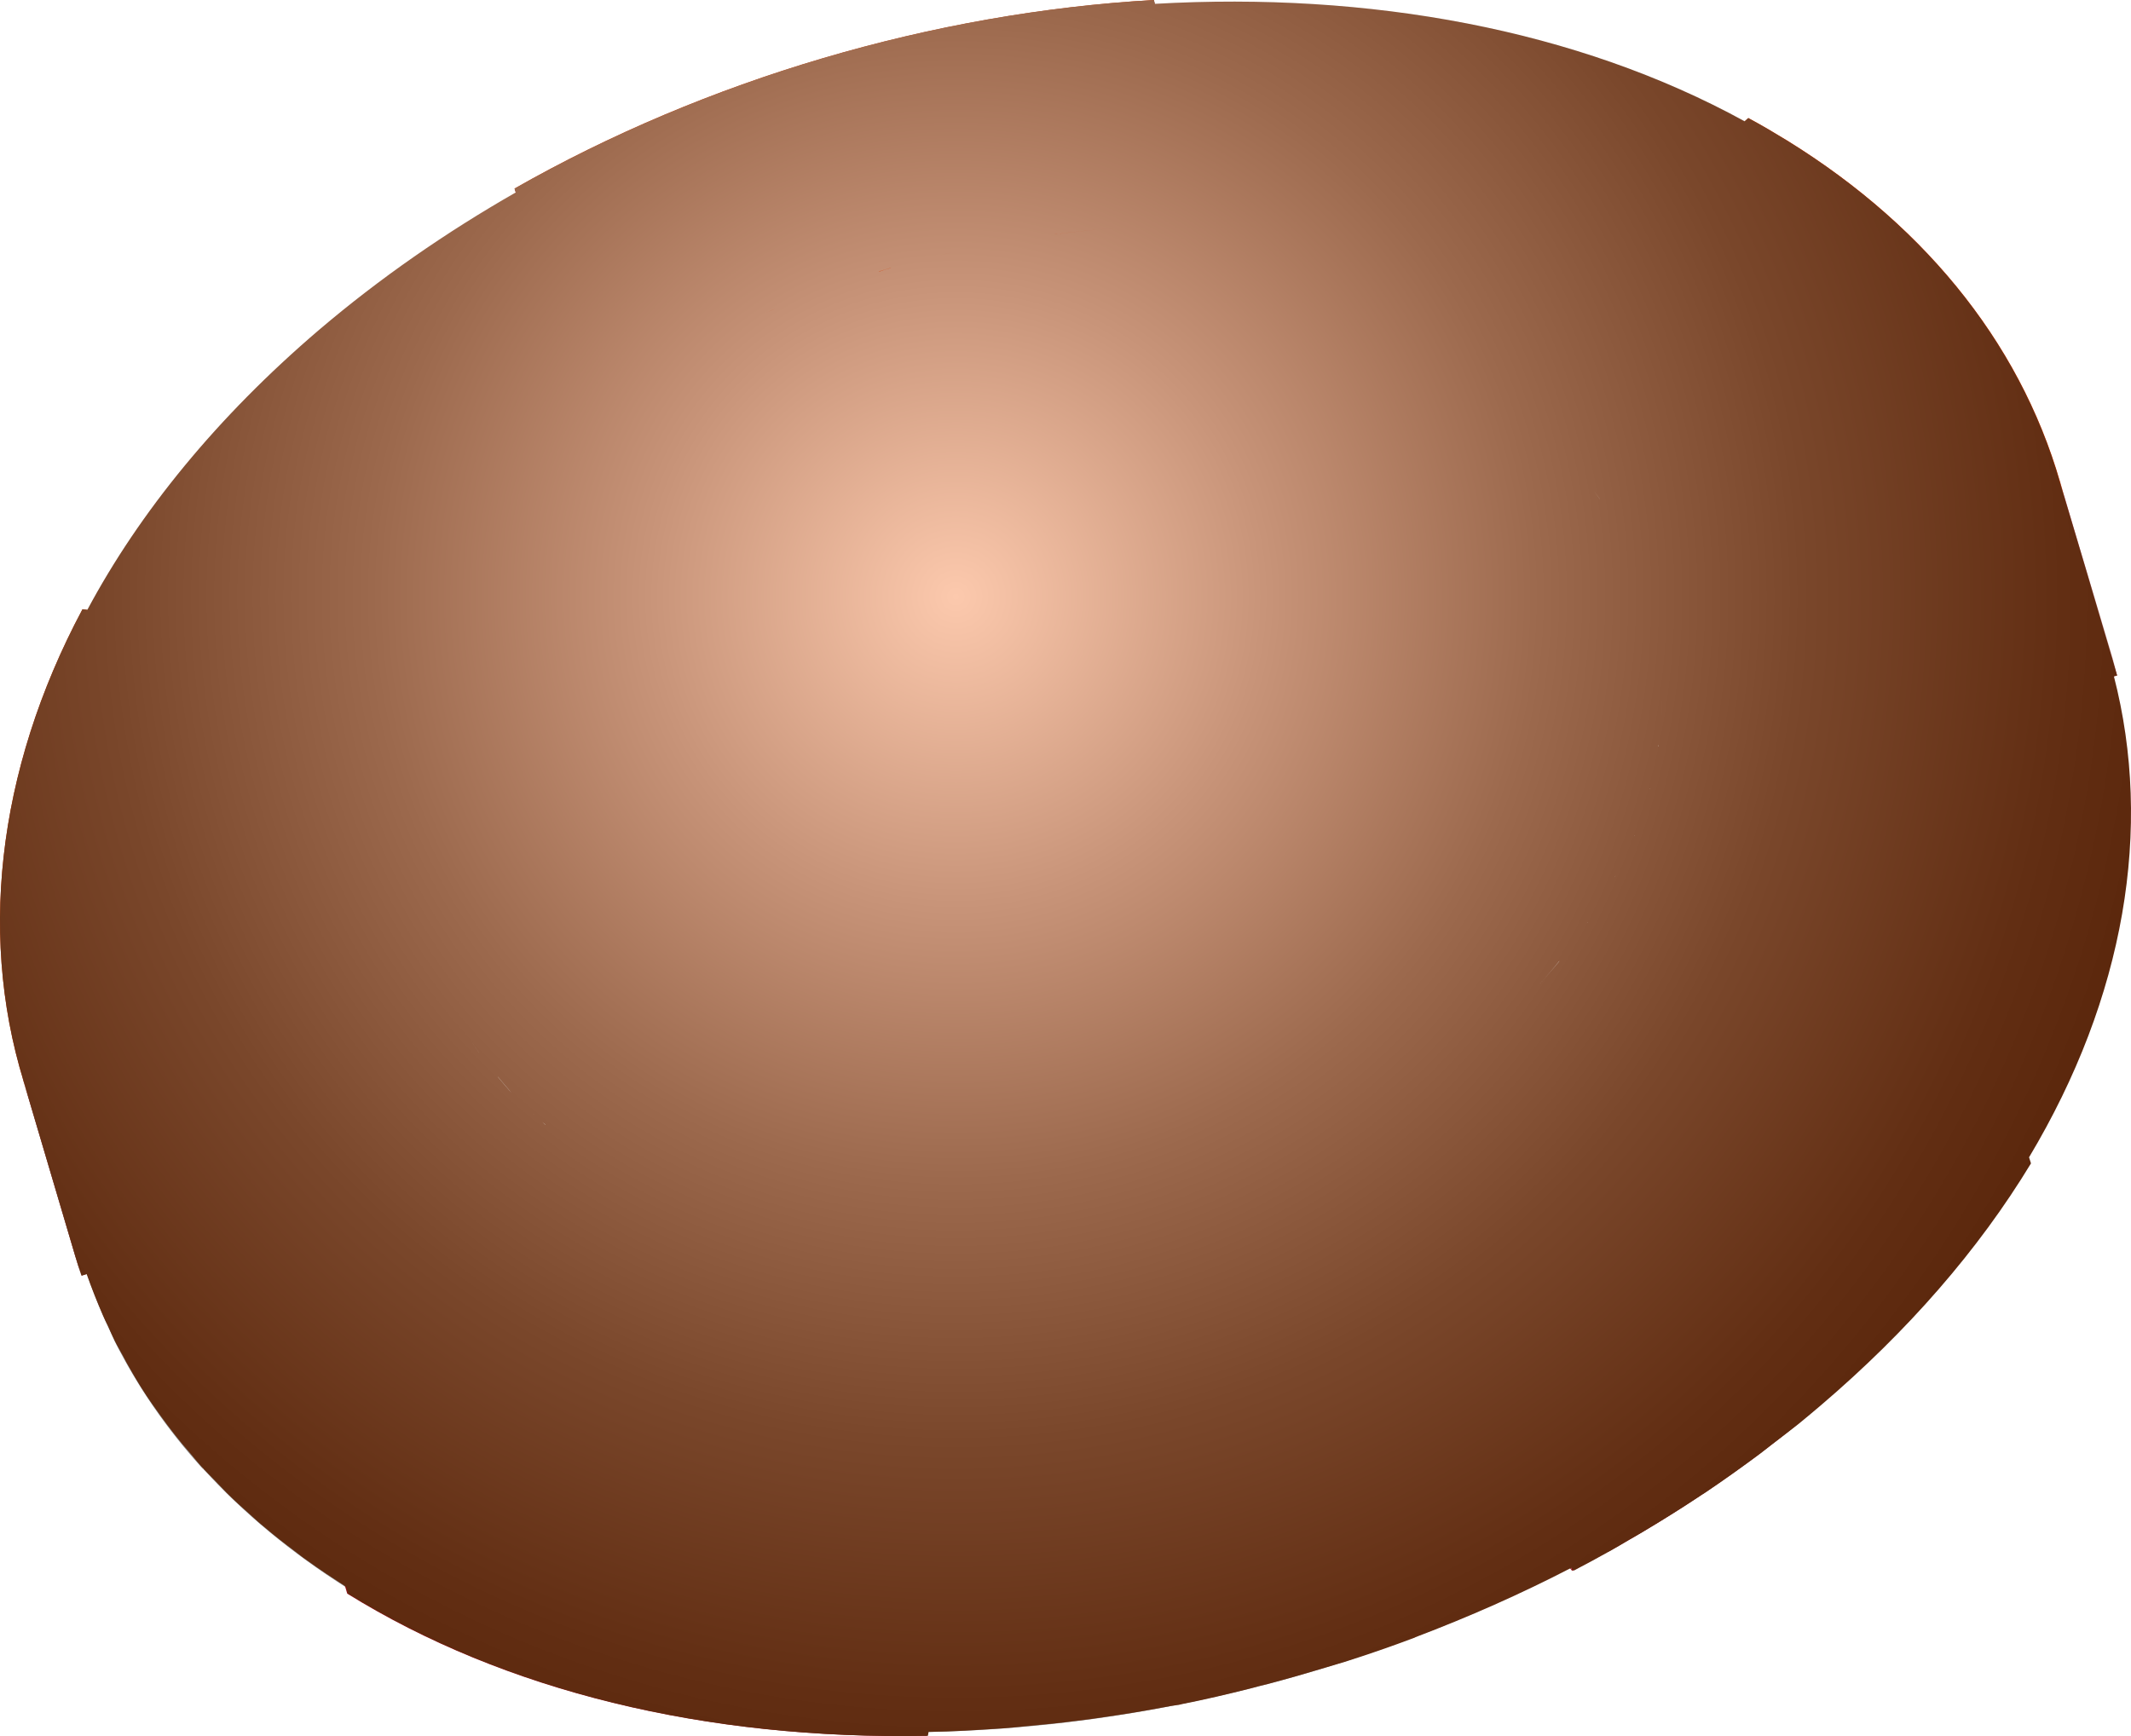 <svg width="108" height="88" viewBox="0 0 108 88" fill="none" xmlns="http://www.w3.org/2000/svg">
<path d="M58.45 0.195L61.147 9.315L61.179 9.12L58.467 0L58.45 0.195Z" fill="#770E12"/>
<path d="M26.078 9.558L28.774 18.678L28.922 18.824L26.209 9.704L26.078 9.558Z" fill="#8C1115"/>
<path d="M56.8 11.554L59.497 20.674L61.147 9.315L58.451 0.195L56.8 11.554Z" fill="#770E12"/>
<path d="M49.642 12.495L52.338 21.616C54.708 21.145 57.11 20.82 59.496 20.674L56.8 11.554C54.397 11.7 52.012 12.025 49.642 12.495Z" fill="#8E1116"/>
<path d="M26.209 9.704L28.922 18.824L36.586 27.393L33.889 18.273L26.209 9.704Z" fill="#8C1115"/>
<path d="M33.89 18.273L36.586 27.393C36.586 27.393 36.7 27.328 36.749 27.312L34.037 18.192C34.037 18.192 33.939 18.257 33.89 18.273Z" fill="#800F13"/>
<path d="M34.036 18.192L36.749 27.312C38.987 26.062 41.357 24.975 43.808 24.05L41.096 14.93C38.661 15.855 36.291 16.942 34.036 18.192Z" fill="#851014"/>
<path d="M41.096 14.93L43.809 24.05C46.571 23.011 49.43 22.2 52.339 21.616L49.643 12.496C46.734 13.08 43.874 13.891 41.112 14.93H41.096Z" fill="#891015"/>
<path d="M49.643 12.495L52.339 21.616C54.708 21.145 57.111 20.82 59.496 20.674L56.8 11.554C54.398 11.7 52.012 12.025 49.643 12.495Z" fill="#8E1116"/>
<path d="M27.353 22.703L30.049 31.823C31.765 30.427 33.628 29.145 35.573 27.993C35.687 27.928 35.801 27.847 35.932 27.782C36.145 27.669 36.373 27.539 36.586 27.409L33.889 18.289C33.677 18.419 33.448 18.532 33.236 18.662C33.121 18.727 32.991 18.792 32.876 18.873C30.915 20.025 29.069 21.323 27.353 22.719V22.703Z" fill="#8A8A8A"/>
<path d="M26.569 23.352L29.282 32.472C29.282 32.472 29.331 32.423 29.347 32.407C29.593 32.212 29.821 32.018 30.066 31.807L27.37 22.687C27.125 22.881 26.896 23.076 26.651 23.271C26.618 23.287 26.602 23.303 26.569 23.32V23.352Z" fill="#858585"/>
<path d="M27.354 22.703L30.05 31.823C31.766 30.427 33.629 29.145 35.573 27.993C35.688 27.928 35.802 27.847 35.933 27.782C36.145 27.669 36.374 27.539 36.586 27.409L33.89 18.289C33.678 18.419 33.449 18.532 33.236 18.662C33.122 18.727 32.991 18.792 32.877 18.873C30.916 20.025 29.069 21.323 27.354 22.719V22.703Z" fill="#8A8A8A"/>
<path d="M18.348 33.348L21.044 42.468C22.09 40.489 23.43 38.525 25.064 36.626C25.228 36.448 25.391 36.269 25.538 36.091C25.571 36.058 25.587 36.026 25.62 36.01C25.62 35.977 25.653 35.961 25.669 35.945C26.731 34.76 27.891 33.64 29.117 32.586C29.166 32.537 29.215 32.505 29.264 32.472L26.552 23.352C26.552 23.352 26.453 23.433 26.421 23.482C25.195 24.537 24.035 25.656 22.973 26.825C22.956 26.841 22.94 26.857 22.924 26.873C22.891 26.906 22.875 26.938 22.842 26.971C22.679 27.149 22.515 27.328 22.368 27.506C20.734 29.405 19.394 31.369 18.348 33.348Z" fill="#858585"/>
<path d="M18.348 33.348L21.044 42.468C22.09 40.489 23.43 38.525 25.064 36.626C25.228 36.448 25.391 36.269 25.538 36.091C25.571 36.058 25.587 36.026 25.62 36.01C25.62 35.977 25.653 35.961 25.669 35.945C26.731 34.76 27.891 33.64 29.117 32.586C29.166 32.537 29.215 32.505 29.264 32.472L26.552 23.352C26.552 23.352 26.453 23.433 26.421 23.482C25.195 24.537 24.035 25.656 22.973 26.825C22.956 26.841 22.94 26.857 22.924 26.873C22.891 26.906 22.875 26.938 22.842 26.971C22.679 27.149 22.515 27.328 22.368 27.506C20.734 29.405 19.394 31.369 18.348 33.348Z" fill="#858585"/>
<path d="M18.348 33.348L21.044 42.468C22.09 40.489 23.43 38.525 25.064 36.626C25.228 36.448 25.391 36.269 25.538 36.091C25.571 36.058 25.587 36.026 25.62 36.01C25.62 35.977 25.653 35.961 25.669 35.945C26.731 34.76 27.891 33.64 29.117 32.586C29.166 32.537 29.215 32.505 29.264 32.472L26.552 23.352C26.552 23.352 26.453 23.433 26.421 23.482C25.195 24.537 24.035 25.656 22.973 26.825C22.956 26.841 22.94 26.857 22.924 26.873C22.891 26.906 22.875 26.938 22.842 26.971C22.679 27.149 22.515 27.328 22.368 27.506C20.734 29.405 19.394 31.369 18.348 33.348Z" fill="#858585"/>
<path d="M56.8 11.554L59.496 20.674C63.745 20.415 67.961 20.674 71.964 21.534C75.314 22.248 78.288 23.352 80.887 24.796L78.174 15.676C75.576 14.232 72.585 13.112 69.252 12.414C65.248 11.57 61.032 11.294 56.783 11.554H56.8Z" fill="#999999"/>
<path d="M78.191 15.676L80.887 24.796L91.133 15.254L88.437 6.134L78.191 15.676Z" fill="#8F8F8F"/>
<path d="M18.348 33.348L21.044 42.468C22.09 40.489 23.43 38.525 25.064 36.626C25.228 36.448 25.391 36.269 25.538 36.091C25.571 36.058 25.587 36.026 25.62 36.01C25.62 35.977 25.653 35.961 25.669 35.945C26.731 34.76 27.891 33.64 29.117 32.586C29.166 32.537 29.215 32.505 29.264 32.472L26.552 23.352C26.552 23.352 26.453 23.433 26.421 23.482C25.195 24.537 24.035 25.656 22.973 26.825C22.956 26.841 22.94 26.857 22.924 26.873C22.891 26.906 22.875 26.938 22.842 26.971C22.679 27.149 22.515 27.328 22.368 27.506C20.734 29.405 19.394 31.369 18.348 33.348Z" fill="#858585"/>
<path d="M4.426 30.914L7.138 40.034L21.045 42.468L18.349 33.348L4.426 30.914Z" fill="#ABABAB"/>
<path d="M16.257 50.079L18.953 59.199C17.401 53.958 18.055 48.116 21.045 42.468L18.349 33.348C15.358 38.98 14.705 44.822 16.257 50.063V50.079Z" fill="#7B0F13"/>
<path d="M78.191 15.676L80.904 24.796C81.312 25.023 81.704 25.25 82.113 25.494C82.162 25.526 82.211 25.543 82.244 25.575L79.547 16.455C79.547 16.455 79.466 16.406 79.416 16.374C79.024 16.13 78.632 15.903 78.207 15.676H78.191Z" fill="#8E1116"/>
<path d="M79.513 16.455L82.21 25.575C84.171 26.808 85.886 28.236 87.325 29.81L84.612 20.69C83.174 19.1 81.458 17.688 79.497 16.455H79.513Z" fill="#891015"/>
<path d="M84.629 20.691L87.342 29.811C88.681 31.287 89.793 32.894 90.642 34.598L87.946 25.478C87.096 23.758 85.985 22.151 84.645 20.674L84.629 20.691Z" fill="#851014"/>
<path d="M87.93 25.494L90.626 34.614C91.149 35.669 91.574 36.756 91.917 37.876L89.221 28.756C88.878 27.636 88.453 26.549 87.93 25.494Z" fill="#800F13"/>
<path d="M21.863 48.456L24.576 57.577C22.435 50.355 25.229 41.803 33.122 35.02C33.236 34.906 33.302 34.858 33.351 34.809C33.531 34.663 33.694 34.517 33.874 34.387L31.161 25.267C30.998 25.413 30.818 25.559 30.638 25.705C30.589 25.754 30.524 25.802 30.393 25.916C22.484 32.699 19.706 41.235 21.846 48.456H21.863Z" fill="#7B0F13"/>
<path d="M31.177 25.267L33.889 34.387C35.638 32.959 37.55 31.693 39.56 30.573L36.864 21.453C34.853 22.573 32.958 23.839 31.193 25.267H31.177Z" fill="#800F13"/>
<path d="M36.848 21.47L39.544 30.59C41.472 29.519 43.482 28.594 45.558 27.815L42.861 18.695C40.77 19.474 38.76 20.398 36.831 21.47H36.848Z" fill="#851014"/>
<path d="M42.878 18.678L45.574 27.798C47.96 26.906 50.411 26.208 52.879 25.705L50.182 16.585C47.715 17.088 45.247 17.786 42.878 18.678Z" fill="#891015"/>
<path d="M50.182 16.601L52.878 25.721C61.947 23.904 71.278 24.861 78.011 29.032C78.027 29.048 78.06 29.064 78.093 29.08L75.38 19.96C75.38 19.96 75.331 19.944 75.314 19.912C68.566 15.725 59.251 14.784 50.182 16.601Z" fill="#8E1116"/>
<path d="M75.38 19.96L78.093 29.081C78.093 29.081 78.125 29.113 78.158 29.129L75.462 20.009C75.462 20.009 75.413 19.977 75.396 19.96H75.38Z" fill="#891015"/>
<path d="M75.445 19.993L78.158 29.113L75.462 20.009L75.445 19.993Z" fill="#8E1116"/>
<path d="M75.462 20.009L78.175 29.129C78.175 29.129 78.257 29.194 78.306 29.227C79.907 30.265 81.296 31.417 82.473 32.699L79.776 23.579C78.616 22.297 77.227 21.129 75.609 20.09C75.561 20.074 75.528 20.041 75.479 20.009H75.462Z" fill="#891015"/>
<path d="M79.76 23.579L82.457 32.699C83.584 33.933 84.516 35.279 85.219 36.708L82.506 27.587C81.803 26.16 80.872 24.829 79.744 23.579H79.76Z" fill="#851014"/>
<path d="M82.522 27.587L85.234 36.708C85.675 37.584 86.035 38.492 86.313 39.434L83.6 30.314C83.322 29.389 82.963 28.464 82.538 27.587H82.522Z" fill="#800F13"/>
<path d="M88.617 5.972L88.437 6.134L78.191 15.676C78.599 15.903 79.008 16.131 79.4 16.374C84.564 19.571 88.012 24.131 89.385 29.291L104.353 25.186L104.598 25.121C102.703 17.851 97.849 11.619 90.578 7.124C89.94 6.735 89.287 6.345 88.617 5.988V5.972Z" fill="#D13800"/>
<path d="M4.181 30.882C-0.198 39.093 -1.179 47.84 1.436 55.548L1.697 55.467L16.502 50.809C14.656 45.389 15.228 39.255 18.349 33.348L4.426 30.914L4.181 30.882Z" fill="#D13800"/>
<path d="M74.792 53.049L77.504 62.169C77.504 62.169 77.619 62.072 77.668 62.023C77.717 61.974 77.766 61.942 77.815 61.893C85.659 55.126 88.42 46.606 86.296 39.401L83.583 30.281C85.724 37.47 82.962 45.99 75.102 52.757C75.053 52.805 75.004 52.838 74.955 52.887C74.89 52.935 74.841 52.984 74.775 53.033L74.792 53.049Z" fill="#858585"/>
<path d="M74.792 53.049L77.504 62.169C77.504 62.169 77.619 62.072 77.668 62.023C77.717 61.974 77.766 61.942 77.815 61.893C85.659 55.126 88.42 46.606 86.296 39.401L83.583 30.281C85.724 37.47 82.962 45.99 75.102 52.757C75.053 52.805 75.004 52.838 74.955 52.887C74.89 52.935 74.841 52.984 74.775 53.033L74.792 53.049Z" fill="#858585"/>
<path d="M30.49 25.851C18.103 36.48 18.218 51.313 30 58.761C42.19 66.177 62.241 63.63 74.791 53.049C74.857 53 74.906 52.952 74.971 52.903C75.02 52.854 75.069 52.822 75.118 52.773C87.309 42.257 87.227 27.539 75.592 20.074C75.543 20.058 75.51 20.025 75.461 19.993C75.412 19.96 75.363 19.928 75.314 19.912C63.287 12.447 43.024 15.303 30.654 25.705C30.605 25.754 30.539 25.802 30.49 25.851Z" fill="#F3F3F3"/>
<path d="M21.879 48.473L24.592 57.593C24.869 58.518 25.212 59.426 25.67 60.303L22.957 51.183C22.516 50.306 22.157 49.398 21.879 48.456V48.473Z" fill="#8A8A8A"/>
<path d="M22.957 51.199L25.67 60.319C26.373 61.731 27.288 63.078 28.432 64.327L25.735 55.207C24.608 53.974 23.677 52.611 22.974 51.199H22.957Z" fill="#8F8F8F"/>
<path d="M25.702 55.191L28.398 64.311C29.542 65.561 30.899 66.729 32.467 67.735L29.771 58.615C28.202 57.593 26.846 56.441 25.702 55.191Z" fill="#949494"/>
<path d="M29.788 58.615L32.484 67.735C32.484 67.735 32.632 67.832 32.713 67.881C39.609 72.068 48.989 73.074 58.124 71.257L55.428 62.136C46.293 63.954 36.913 62.948 30.017 58.761C29.935 58.712 29.87 58.664 29.788 58.615Z" fill="#999999"/>
<path d="M55.41 62.136L58.107 71.257C60.541 70.77 62.96 70.088 65.297 69.212L62.584 60.092C60.247 60.968 57.812 61.666 55.394 62.153L55.41 62.136Z" fill="#949494"/>
<path d="M62.618 60.092L65.331 69.212C67.39 68.449 69.383 67.524 71.279 66.469L68.583 57.349C66.671 58.404 64.677 59.329 62.635 60.092H62.618Z" fill="#8F8F8F"/>
<path d="M68.565 57.333L71.262 66.453C73.288 65.317 75.216 64.019 77.014 62.575L74.318 53.455C72.536 54.899 70.592 56.197 68.565 57.333Z" fill="#8A8A8A"/>
<path d="M74.319 53.455L77.015 62.575C77.178 62.445 77.342 62.315 77.505 62.169L74.793 53.049C74.629 53.179 74.466 53.309 74.302 53.455H74.319Z" fill="#858585"/>
<path d="M58.451 0.195L56.8 11.554C61.049 11.295 65.265 11.554 69.269 12.414C72.602 13.128 75.593 14.248 78.191 15.676L88.437 6.134C79.891 1.477 69.318 -0.438 58.451 0.195Z" fill="#F3F3F3"/>
<path d="M16.485 50.809L19.182 59.913C19.476 60.757 19.819 61.585 20.211 62.396L17.515 53.276C17.106 52.465 16.763 51.637 16.485 50.793V50.809Z" fill="#800F13"/>
<path d="M17.532 53.292L20.228 62.412C21.078 64.1 22.156 65.691 23.496 67.151L20.8 58.031C19.46 56.554 18.381 54.964 17.532 53.292Z" fill="#851014"/>
<path d="M20.8 58.031L23.496 67.151C24.869 68.66 26.503 70.04 28.382 71.257L25.686 62.136C23.807 60.919 22.172 59.54 20.8 58.031Z" fill="#891015"/>
<path d="M25.686 62.137L28.383 71.257C28.383 71.257 28.53 71.354 28.595 71.386C34.249 74.827 41.505 76.628 49.414 76.482C49.904 76.482 50.394 76.466 50.885 76.433C53.368 76.32 55.869 75.995 58.32 75.508L55.623 66.388C53.172 66.875 50.672 67.2 48.172 67.313C47.682 67.329 47.191 67.346 46.701 67.362C38.792 67.492 31.536 65.691 25.882 62.266C25.817 62.218 25.735 62.185 25.67 62.137H25.686Z" fill="#8E1116"/>
<path d="M55.639 66.388L58.336 75.508C61.195 74.94 63.989 74.129 66.686 73.123L63.989 64.003C61.293 65.009 58.483 65.82 55.639 66.388Z" fill="#891015"/>
<path d="M63.99 64.003L66.686 73.123C68.713 72.36 70.674 71.484 72.553 70.51C72.765 70.397 72.978 70.283 73.19 70.169C73.419 70.056 73.648 69.926 73.876 69.796L71.164 60.676C70.935 60.806 70.706 60.92 70.478 61.049C70.265 61.163 70.053 61.277 69.84 61.39C67.945 62.364 65.984 63.24 63.974 64.003H63.99Z" fill="#851014"/>
<path d="M71.196 60.676L73.908 69.796C76.409 68.4 78.729 66.843 80.853 65.123L78.141 56.002C76.033 57.723 73.696 59.281 71.196 60.676Z" fill="#800F13"/>
<path d="M78.141 56.002L80.854 65.123C81.099 64.912 81.361 64.701 81.606 64.506C84.596 61.942 86.949 59.297 88.747 56.457C88.796 56.376 88.845 56.311 88.894 56.23C88.959 56.148 89.008 56.051 89.057 55.954C89.956 54.477 90.708 52.952 91.296 51.394C92.963 46.931 93.159 42.485 92.08 38.411C92.031 38.233 91.982 38.038 91.933 37.876L89.221 28.756C89.27 28.934 89.319 29.113 89.368 29.308C90.446 33.381 90.25 37.827 88.583 42.29C88.011 43.848 87.243 45.373 86.345 46.85C86.296 46.947 86.23 47.029 86.181 47.126C86.132 47.207 86.083 47.288 86.034 47.353C84.22 50.193 81.851 52.838 78.877 55.402C78.632 55.613 78.386 55.824 78.125 56.019L78.141 56.002Z" fill="#7B0F13"/>
<path d="M86.345 46.834L89.057 55.954L102.604 58.956L99.892 49.836L86.345 46.834Z" fill="#ABABAB"/>
<path d="M89.368 29.291L92.081 38.411L107.033 34.306L104.337 25.186L89.368 29.291Z" fill="#991217"/>
<path d="M99.892 49.836L102.588 58.956C107.572 50.761 109.043 42.111 107.017 34.306L104.32 25.186C106.347 32.975 104.86 41.641 99.876 49.836H99.892Z" fill="#858585"/>
<path d="M86.345 46.834C86.296 46.931 86.231 47.012 86.182 47.109C86.133 47.191 86.084 47.272 86.035 47.337C84.221 50.177 81.868 52.822 79.09 55.207C79.04 55.24 78.992 55.288 78.942 55.321C78.926 55.337 78.91 55.353 78.877 55.37C76.377 57.495 73.566 59.394 70.51 61.049C70.298 61.163 70.085 61.276 69.873 61.39L76.867 70.364L76.981 70.526C81.557 68.157 85.757 65.333 89.483 62.169C93.878 58.404 97.457 54.282 100.137 49.901L99.908 49.852L86.345 46.85V46.834Z" fill="#D13800"/>
<path d="M18.349 33.348C19.395 31.369 20.735 29.405 22.369 27.506C22.532 27.328 22.679 27.149 22.973 26.808C24.035 25.64 25.196 24.504 26.634 23.271C28.546 21.648 30.654 20.171 32.86 18.841C32.974 18.776 33.089 18.711 33.219 18.63C33.432 18.5 33.644 18.386 33.873 18.256C40.769 14.378 48.825 12.025 56.783 11.538C61.032 11.278 65.248 11.538 69.252 12.398C72.585 13.112 75.576 14.232 78.174 15.66C78.582 15.887 78.991 16.131 79.367 16.358C84.531 19.555 87.979 24.115 89.351 29.275C90.43 33.348 90.234 37.795 88.567 42.257C87.995 43.815 87.227 45.341 86.328 46.817C86.279 46.915 86.214 46.996 86.165 47.093C86.116 47.175 86.067 47.256 86.018 47.321C84.204 50.16 81.834 52.806 78.86 55.37C76.36 57.495 73.549 59.394 70.494 61.049C70.281 61.163 70.069 61.276 69.856 61.39C63.303 64.798 55.77 66.956 48.188 67.313C47.698 67.329 47.207 67.346 46.717 67.362C38.808 67.492 31.552 65.691 25.898 62.266C21.176 59.281 18.006 55.288 16.486 50.809C14.639 45.389 15.211 39.255 18.332 33.348H18.349ZM74.808 53.049C74.808 53.049 74.922 52.952 74.987 52.903C75.037 52.854 75.085 52.822 75.135 52.773C87.325 42.257 87.243 27.539 75.608 20.074C75.559 20.058 75.527 20.025 75.478 19.993C75.429 19.96 75.38 19.928 75.331 19.912C63.303 12.447 43.04 15.303 30.67 25.705C30.621 25.754 30.556 25.802 30.425 25.916C18.104 36.48 18.218 51.329 30.016 58.777C42.207 66.194 62.258 63.646 74.808 53.065V53.049Z" fill="#D13800"/>
<path d="M33.889 18.273L26.209 9.704L26.078 9.558C35.752 4.041 47.256 0.649 58.483 0L58.45 0.195L56.8 11.554C48.842 12.041 40.785 14.394 33.889 18.273Z" fill="#D13800"/>
<path d="M16.159 16.731C10.995 21.145 7.073 25.965 4.426 30.914L18.349 33.348C19.394 31.369 20.734 29.405 22.369 27.506C22.532 27.328 22.679 27.149 22.842 26.971C22.875 26.938 22.891 26.906 22.924 26.873C22.94 26.873 22.957 26.841 22.973 26.825C24.035 25.64 25.195 24.52 26.421 23.482C26.47 23.433 26.503 23.401 26.552 23.352C26.584 23.336 26.601 23.319 26.634 23.303C28.546 21.68 30.654 20.204 32.86 18.873C32.974 18.808 33.088 18.743 33.219 18.662C33.431 18.532 33.644 18.419 33.873 18.289L26.192 9.72C22.63 11.749 19.247 14.102 16.142 16.747L16.159 16.731Z" fill="#F3F3F3"/>
<path d="M16.258 50.079L18.954 59.199C19.036 59.443 19.101 59.686 19.183 59.929L16.487 50.826C16.405 50.582 16.323 50.339 16.258 50.096V50.079Z" fill="#800F13"/>
<path d="M104.337 25.186L107.033 34.306L107.295 34.241L104.598 25.121L104.337 25.186Z" fill="#991217"/>
<path d="M104.598 25.121L107.31 34.241C107.229 33.949 107.147 33.657 107.065 33.381L104.353 24.261C104.434 24.553 104.516 24.829 104.598 25.121Z" fill="#7B0F13"/>
<path d="M1.697 55.467L4.394 64.571L19.199 59.913L16.486 50.81L1.697 55.467Z" fill="#981217"/>
<path d="M1.109 54.526L3.806 63.646C3.904 63.986 4.018 64.327 4.133 64.668L1.436 55.548C1.322 55.207 1.207 54.866 1.109 54.526Z" fill="#800F13"/>
<path d="M1.436 55.548L4.148 64.652L4.393 64.571L1.697 55.467L1.436 55.548Z" fill="#981217"/>
<path d="M1.697 55.467L4.41 64.587C4.802 65.739 5.276 66.859 5.815 67.962L3.119 58.842C2.563 57.739 2.106 56.619 1.714 55.467H1.697Z" fill="#8A8A8A"/>
<path d="M3.103 58.842L5.799 67.962C6.959 70.267 8.446 72.441 10.293 74.47L7.58 65.35C5.734 63.321 4.23 61.13 3.086 58.842H3.103Z" fill="#8F8F8F"/>
<path d="M7.596 65.35L10.309 74.47C12.319 76.677 14.754 78.705 17.581 80.49L14.884 71.37C12.041 69.585 9.623 67.557 7.613 65.35H7.596Z" fill="#949494"/>
<path d="M14.868 71.37L17.564 80.49C17.564 80.49 17.695 80.572 17.777 80.62L15.081 71.5C15.081 71.5 14.95 71.403 14.868 71.37Z" fill="#999999"/>
<path d="M15.081 71.5L17.793 80.62L28.611 71.386L25.898 62.266L15.081 71.5Z" fill="#919191"/>
<path d="M1.697 55.467C3.822 61.699 8.267 67.281 15.081 71.5L25.899 62.267C21.176 59.281 18.006 55.288 16.486 50.81L1.681 55.467H1.697Z" fill="#F3F3F3"/>
<path d="M89.368 29.291C90.446 33.365 90.25 37.811 88.584 42.274C88.011 43.832 87.243 45.357 86.345 46.834L99.908 49.836C104.892 41.641 106.363 32.991 104.353 25.186L89.384 29.291H89.368Z" fill="#F3F3F3"/>
<path d="M44.315 78.673L47.011 87.793L49.43 76.482L46.717 67.362L44.315 78.673Z" fill="#770E12"/>
<path d="M44.266 78.868L46.979 87.988L47.011 87.793L44.315 78.673L44.266 78.868Z" fill="#770E12"/>
<path d="M14.901 71.662L17.598 80.782C25.556 85.716 35.72 88.199 46.979 87.988L44.267 78.868C33.008 79.079 22.86 76.596 14.901 71.646V71.662Z" fill="#8E1116"/>
<path d="M14.901 71.662C22.859 76.596 33.023 79.095 44.266 78.884L44.315 78.689L46.717 67.378C38.808 67.508 31.553 65.707 25.898 62.283L15.081 71.516L14.901 71.662Z" fill="#D13800"/>
<path d="M69.873 61.39L72.569 70.51L79.563 79.484L76.867 70.364L69.873 61.39Z" fill="#8A1015"/>
<path d="M76.981 70.51L79.677 79.63C80.298 79.306 80.903 78.981 81.507 78.64L78.811 69.52C78.207 69.861 77.602 70.186 76.981 70.51Z" fill="#851014"/>
<path d="M78.811 69.536L81.508 78.656C84.923 76.758 88.126 74.599 91.051 72.23L88.338 63.11C85.43 65.479 82.227 67.638 78.811 69.553V69.536Z" fill="#800F13"/>
<path d="M88.338 63.094L91.05 72.214C91.426 71.906 91.818 71.581 92.178 71.273C96.574 67.524 100.169 63.402 102.832 59.005L100.12 49.884C97.456 54.282 93.877 58.404 89.465 62.153C89.089 62.477 88.713 62.786 88.321 63.094H88.338Z" fill="#7B0F13"/>
<path d="M76.867 70.364L79.564 79.484L79.678 79.63L76.982 70.51L76.867 70.364Z" fill="#891015"/>
<path d="M46.717 67.362L44.315 78.673C55.296 78.462 66.751 75.622 76.867 70.364L69.873 61.39C63.32 64.798 55.786 66.956 48.204 67.313C47.714 67.329 47.224 67.346 46.733 67.362H46.717Z" fill="#F3F3F3"/>
<path d="M44.315 78.673L47.011 87.793C51.26 87.712 55.574 87.241 59.839 86.381L57.143 77.261C52.861 78.121 48.547 78.592 44.315 78.673Z" fill="#999999"/>
<path d="M57.143 77.261L59.839 86.381C63.81 85.586 67.765 84.466 71.589 83.022L68.892 73.902C65.052 75.33 61.114 76.466 57.143 77.261Z" fill="#949494"/>
<path d="M68.893 73.902L71.589 83.022C74.302 81.999 76.981 80.815 79.563 79.468L76.851 70.348C74.269 71.695 71.605 72.863 68.893 73.902Z" fill="#8F8F8F"/>
<path style="mix-blend-mode:overlay" d="M107.033 34.306L107.294 34.241C107.213 33.949 107.131 33.657 107.049 33.381C106.15 30.33 105.252 27.295 104.337 24.261C104.418 24.553 104.5 24.829 104.582 25.121C102.686 17.851 97.833 11.619 90.561 7.124C89.924 6.735 89.27 6.345 88.6 5.988L88.42 6.15C79.906 1.477 69.383 -0.422 58.532 0.195L58.483 0C47.273 0.633 35.769 4.041 26.078 9.558L26.144 9.753C22.598 11.781 19.248 14.102 16.159 16.731C10.995 21.145 7.073 25.965 4.426 30.914L4.181 30.882C-0.198 39.093 -1.179 47.84 1.436 55.548C1.321 55.207 1.207 54.867 1.109 54.526C2.008 57.56 2.906 60.611 3.805 63.646C3.903 63.987 4.018 64.327 4.132 64.668L4.393 64.587C4.639 65.285 4.916 65.983 5.211 66.664C5.292 66.843 5.374 67.037 5.472 67.216C5.586 67.459 5.684 67.719 5.815 67.962C5.946 68.238 6.109 68.498 6.256 68.774C6.354 68.969 6.452 69.147 6.567 69.342C6.926 69.975 7.302 70.591 7.727 71.192C7.76 71.224 7.776 71.273 7.809 71.305C8.25 71.938 8.724 72.571 9.23 73.188C9.378 73.366 9.541 73.545 9.688 73.723C9.9 73.983 10.113 74.243 10.342 74.486C10.489 74.648 10.668 74.811 10.832 74.989C11.044 75.216 11.273 75.443 11.486 75.671C11.878 76.06 12.286 76.433 12.711 76.807C12.94 77.017 13.152 77.212 13.398 77.407C13.888 77.829 14.411 78.235 14.95 78.64C15.13 78.77 15.293 78.916 15.489 79.046C16.159 79.533 16.846 79.987 17.548 80.442L17.646 80.782C25.604 85.716 35.769 88.199 47.028 87.988L47.06 87.793C48.302 87.777 49.544 87.695 50.786 87.614C51.195 87.582 51.603 87.549 52.028 87.501C52.894 87.42 53.76 87.338 54.61 87.225C55.051 87.176 55.493 87.111 55.934 87.046C56.947 86.9 57.96 86.738 58.99 86.543C59.218 86.495 59.431 86.462 59.66 86.43C59.741 86.43 59.823 86.397 59.905 86.381C61.065 86.154 62.225 85.878 63.385 85.586C63.68 85.505 63.974 85.424 64.268 85.359C65.248 85.099 66.212 84.823 67.177 84.531C67.503 84.434 67.83 84.336 68.157 84.239C69.334 83.866 70.51 83.46 71.67 83.022C71.687 83.022 71.719 83.006 71.736 82.989C74.432 81.967 77.079 80.799 79.645 79.468L79.759 79.614C80.38 79.29 80.985 78.965 81.59 78.624C81.916 78.446 82.227 78.251 82.554 78.056C82.864 77.878 83.191 77.699 83.501 77.504C84.368 76.985 85.201 76.466 86.034 75.914C86.149 75.833 86.279 75.752 86.41 75.671C87.374 75.022 88.306 74.356 89.221 73.675C89.433 73.512 89.629 73.35 89.842 73.188C90.283 72.847 90.724 72.522 91.149 72.182C91.525 71.873 91.917 71.549 92.277 71.24C96.672 67.492 100.268 63.37 102.931 58.972L102.833 58.664C107.687 50.55 109.125 41.998 107.131 34.273L107.033 34.306ZM24.379 53.52C24.199 53.276 24.052 53.033 23.889 52.773C24.052 53.033 24.215 53.292 24.395 53.552C24.395 53.552 24.395 53.536 24.379 53.52ZM25.915 55.386C25.686 55.142 25.474 54.883 25.261 54.623C25.261 54.623 25.229 54.591 25.229 54.574C25.457 54.85 25.686 55.126 25.931 55.402L25.915 55.386ZM27.631 57.009C27.435 56.83 27.239 56.651 27.043 56.473C27.043 56.473 27.026 56.457 27.01 56.441C27.222 56.635 27.418 56.83 27.647 57.009C27.647 57.009 27.647 57.009 27.631 57.009ZM29.167 58.161C29.461 58.355 29.722 58.583 30.017 58.761C29.722 58.566 29.461 58.355 29.183 58.161H29.167ZM36.962 16.682C36.733 16.796 36.488 16.91 36.259 17.023C36.504 16.91 36.733 16.796 36.978 16.682H36.962ZM39.527 15.546C39.282 15.644 39.053 15.757 38.808 15.855C39.053 15.741 39.298 15.644 39.544 15.546C39.544 15.546 39.544 15.546 39.527 15.546ZM45.149 13.583C44.953 13.631 44.773 13.696 44.577 13.761C44.56 13.761 44.544 13.761 44.528 13.761C44.74 13.696 44.969 13.631 45.181 13.566C45.181 13.566 45.165 13.566 45.149 13.566V13.583ZM48.204 12.804C48.008 12.852 47.796 12.901 47.6 12.95C47.828 12.901 48.041 12.836 48.27 12.788C48.253 12.788 48.237 12.788 48.204 12.788V12.804ZM52.437 12.025H52.404C52.437 12.025 52.453 12.025 52.486 12.025H52.453H52.437ZM53.434 11.879C54.545 11.733 55.672 11.619 56.783 11.554C55.672 11.619 54.561 11.733 53.45 11.879H53.434ZM79.024 48.732C78.517 49.349 77.978 49.949 77.406 50.55C77.978 49.949 78.534 49.333 79.024 48.716V48.732ZM80.446 46.785C80.07 47.353 79.661 47.921 79.22 48.473C79.22 48.473 79.22 48.473 79.22 48.489C79.661 47.921 80.086 47.337 80.478 46.752C80.478 46.752 80.478 46.752 80.478 46.769L80.446 46.785ZM81.851 44.432C81.524 45.065 81.165 45.681 80.756 46.298C80.756 46.298 80.756 46.298 80.756 46.314C81.165 45.681 81.54 45.049 81.867 44.4C81.867 44.4 81.867 44.4 81.867 44.416L81.851 44.432ZM81.067 25.283C80.969 25.153 80.887 25.023 80.789 24.894C80.887 25.023 80.985 25.169 81.083 25.299L81.067 25.283ZM82.799 42.371C82.57 42.923 82.341 43.474 82.064 44.026C82.064 44.026 82.064 44.059 82.047 44.075C82.341 43.491 82.586 42.923 82.832 42.339C82.832 42.355 82.832 42.371 82.815 42.387L82.799 42.371ZM83.6 40.002C83.436 40.635 83.224 41.267 82.995 41.9C82.995 41.9 82.995 41.917 82.995 41.933C83.24 41.284 83.453 40.635 83.616 39.969C83.616 39.969 83.616 39.986 83.616 40.002H83.6ZM84.041 37.843C83.959 38.395 83.861 38.931 83.714 39.482C83.714 39.499 83.714 39.515 83.714 39.531C83.861 38.931 83.975 38.346 84.057 37.746C84.057 37.779 84.057 37.795 84.057 37.827L84.041 37.843ZM84.237 35.555C84.237 36.172 84.188 36.805 84.106 37.438C84.106 37.438 84.106 37.454 84.106 37.47C84.188 36.821 84.237 36.172 84.237 35.523C84.237 35.523 84.237 35.555 84.237 35.572V35.555Z" fill="url(#paint0_radial_251_39147)"/>
<defs>
<radialGradient id="paint0_radial_251_39147" cx="0" cy="0" r="1" gradientUnits="userSpaceOnUse" gradientTransform="translate(48.406 30.166) rotate(-7.836) scale(78.836 78.31)">
<stop stop-color="#FCC9AD"/>
<stop offset="0.2" stop-color="#C89479"/>
<stop offset="0.38" stop-color="#9C694D"/>
<stop offset="0.55" stop-color="#7A472B"/>
<stop offset="0.72" stop-color="#622E13"/>
<stop offset="0.87" stop-color="#542005"/>
<stop offset="1" stop-color="#4F1B00"/>
</radialGradient>
</defs>
</svg>
